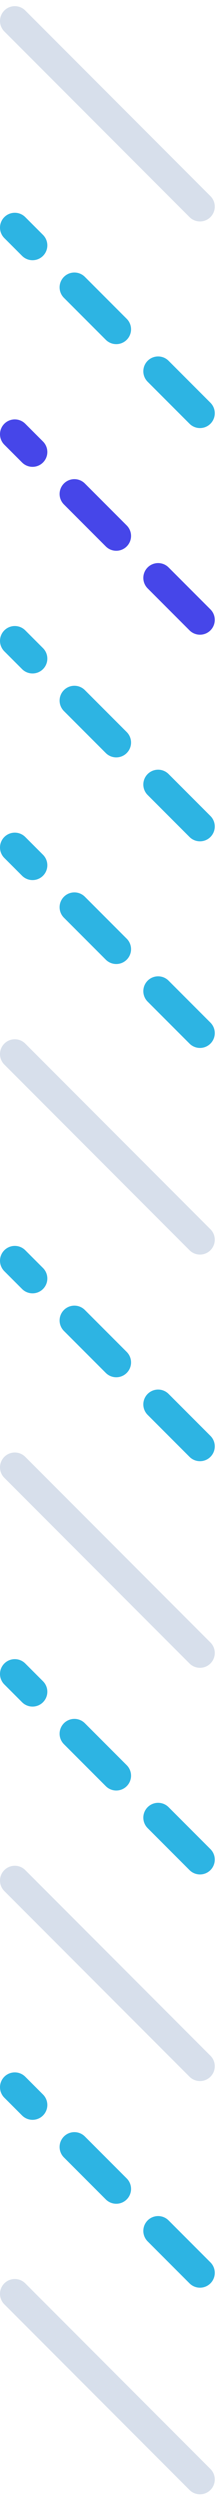 <svg width="30" height="337" viewBox="0 0 30 337" fill="none" xmlns="http://www.w3.org/2000/svg">
<line x1="27.024" y1="334.23" x2="2" y2="309.206" stroke="#D7DFEB" stroke-width="4" stroke-linecap="round"/>
<line x1="27.024" y1="306.378" x2="2" y2="281.354" stroke="#2DB4E3" stroke-width="4" stroke-linecap="round" stroke-dasharray="8 8"/>
<line x1="27.024" y1="250.673" x2="2" y2="225.649" stroke="#2DB4E3" stroke-width="4" stroke-linecap="round" stroke-dasharray="8 8"/>
<line x1="27.024" y1="278.525" x2="2" y2="253.501" stroke="#D7DFEB" stroke-width="4" stroke-linecap="round"/>
<line x1="27.024" y1="222.82" x2="2" y2="197.796" stroke="#D7DFEB" stroke-width="4" stroke-linecap="round"/>
<line x1="27.024" y1="194.968" x2="2" y2="169.944" stroke="#2DB4E3" stroke-width="4" stroke-linecap="round" stroke-dasharray="8 8"/>
<line x1="27.024" y1="139.263" x2="2" y2="114.239" stroke="#2DB4E3" stroke-width="4" stroke-linecap="round" stroke-dasharray="8 8"/>
<line x1="27.024" y1="111.41" x2="2" y2="86.386" stroke="#2DB4E3" stroke-width="4" stroke-linecap="round" stroke-dasharray="8 8"/>
<line x1="27.024" y1="55.705" x2="2" y2="30.681" stroke="#2DB4E3" stroke-width="4" stroke-linecap="round" stroke-dasharray="8 8"/>
<line x1="27.024" y1="167.115" x2="2" y2="142.091" stroke="#D7DFEB" stroke-width="4" stroke-linecap="round"/>
<line x1="27.024" y1="83.558" x2="2" y2="58.534" stroke="#4646E9" stroke-width="4" stroke-linecap="round" stroke-dasharray="8 8"/>
<line x1="27.024" y1="27.852" x2="2" y2="2.829" stroke="#D7DFEB" stroke-width="4" stroke-linecap="round"/>
</svg>
